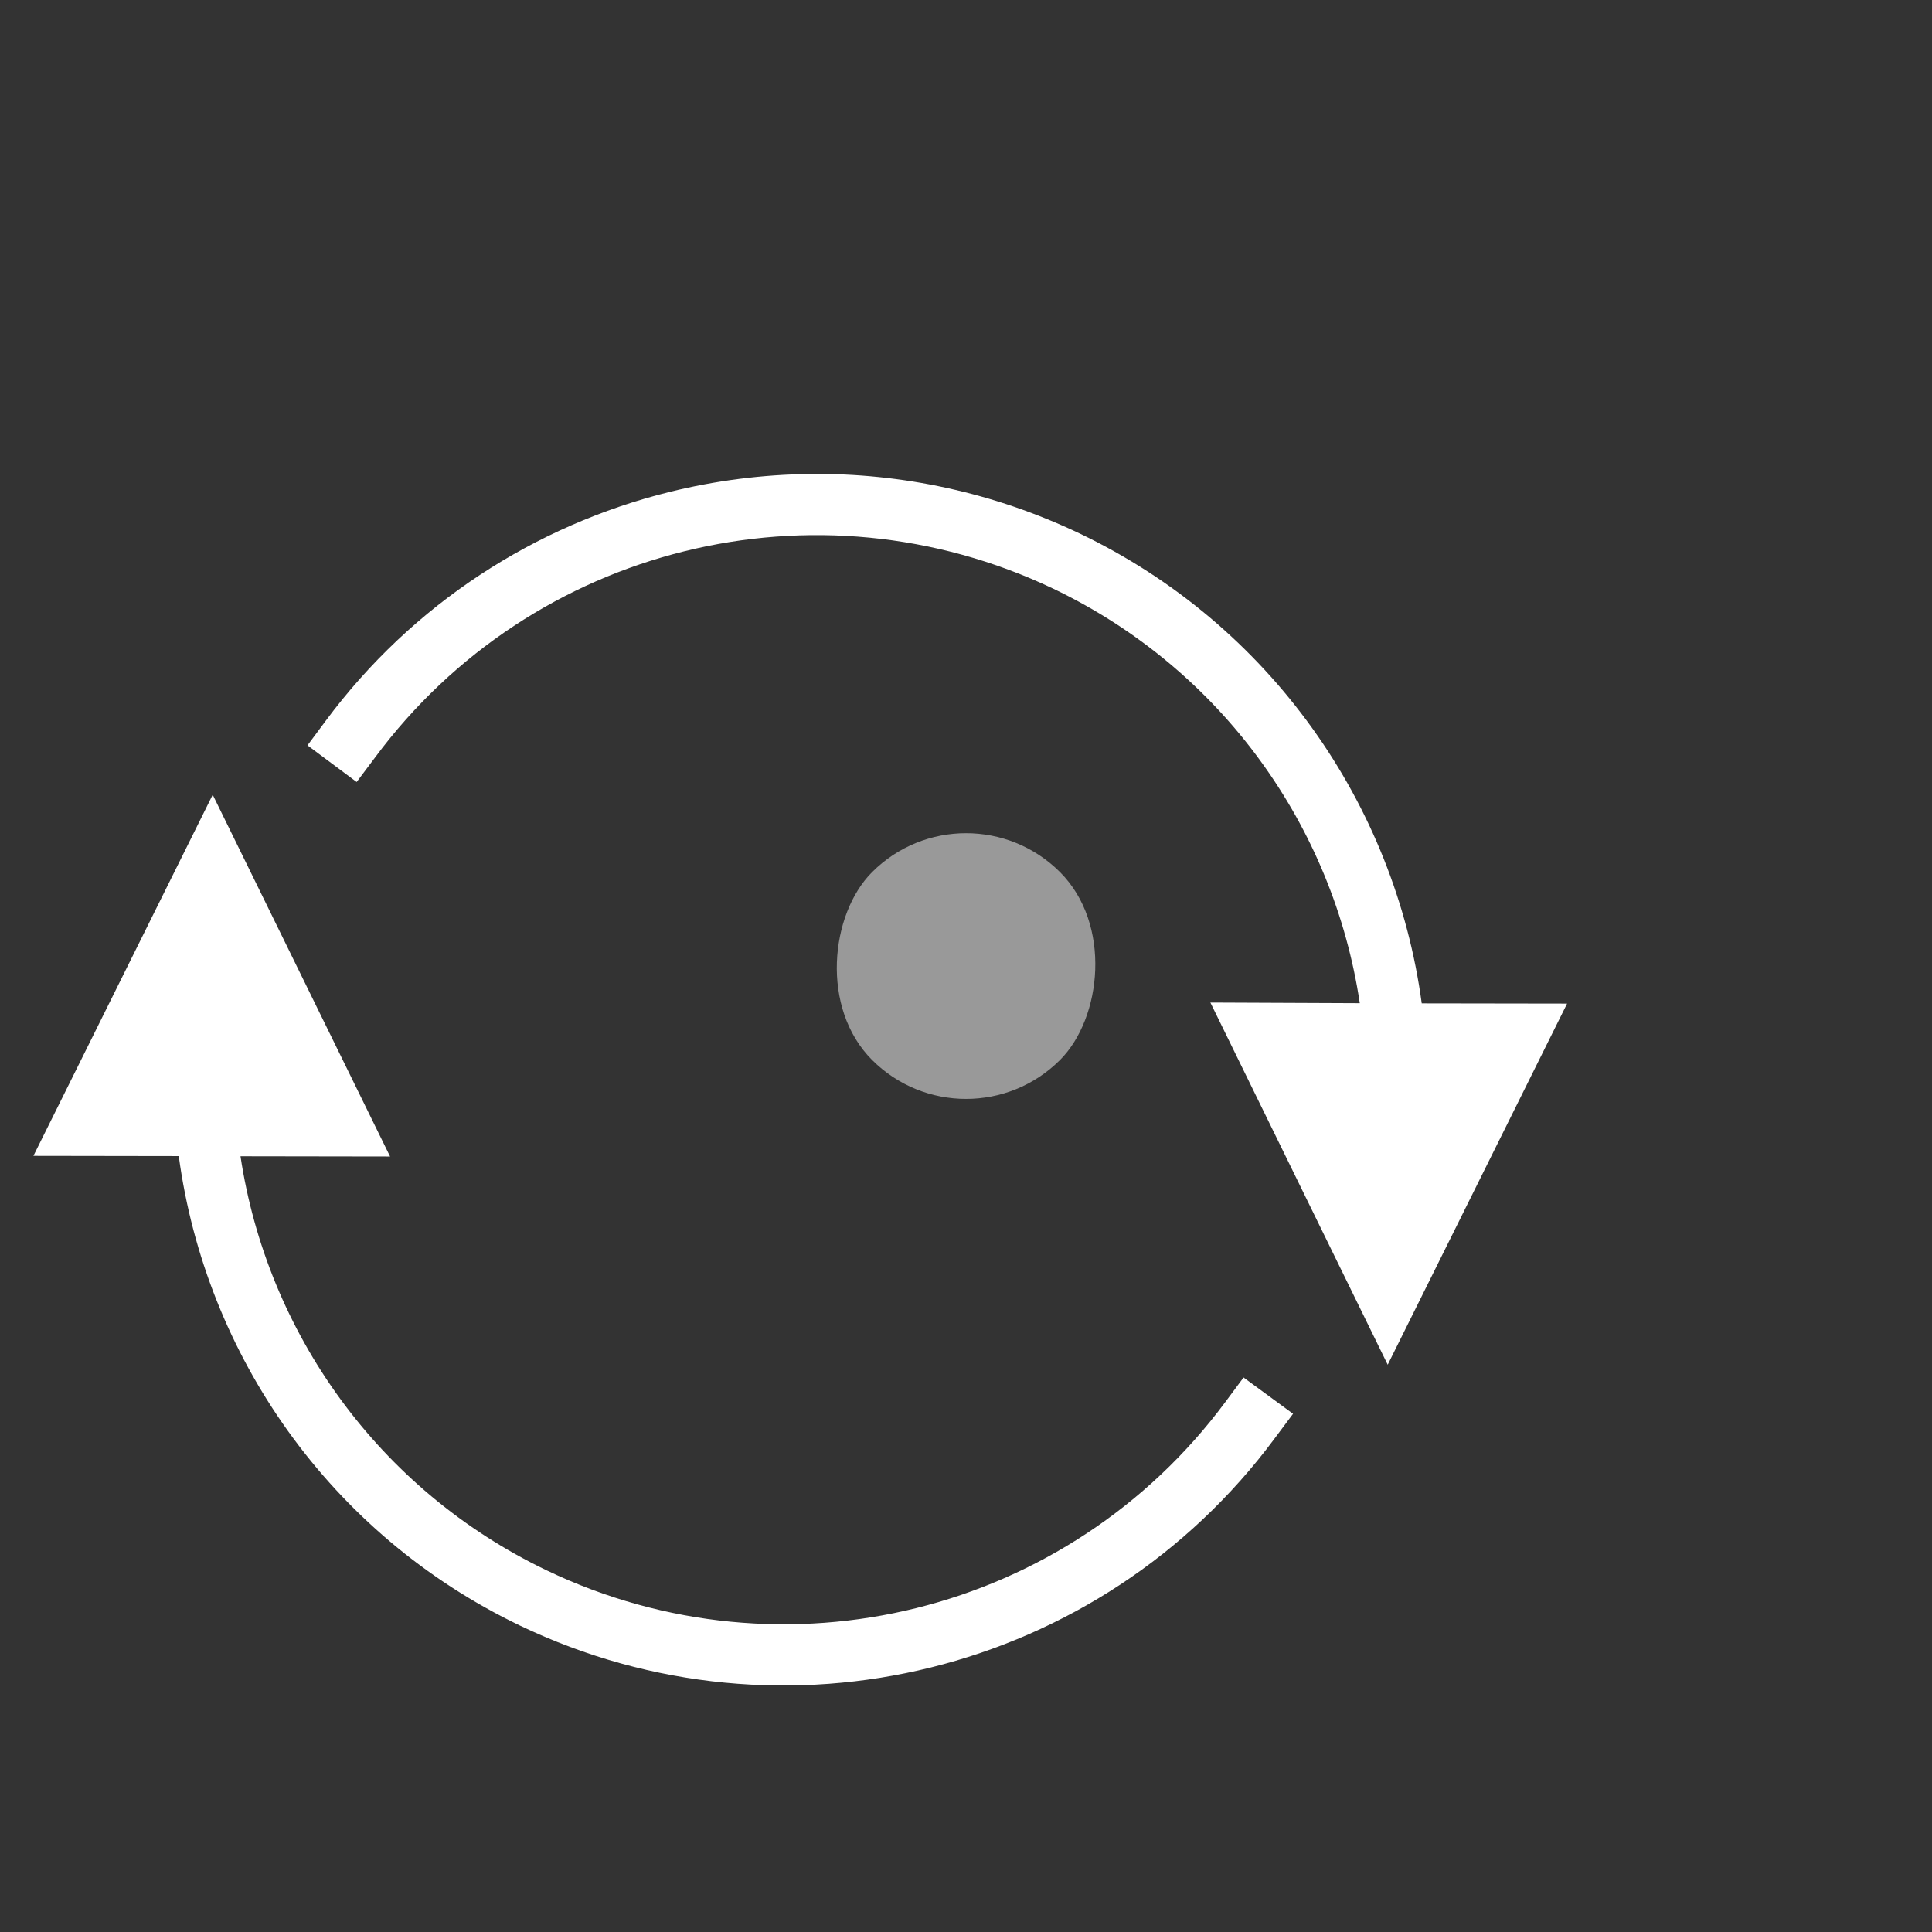 <?xml version="1.0" encoding="UTF-8" standalone="no"?>
<svg
   xmlns:dc="http://purl.org/dc/elements/1.1/"
   xmlns:cc="http://creativecommons.org/ns#"
   xmlns:rdf="http://www.w3.org/1999/02/22-rdf-syntax-ns#"
   xmlns:svg="http://www.w3.org/2000/svg"
   xmlns="http://www.w3.org/2000/svg"
   xmlns:xlink="http://www.w3.org/1999/xlink"
   style="enable-background:new"
   id="svg5"
   version="1.1"
   viewBox="0 0 12.507 12.507"
   height="47.271"
   width="47.271">
  <rect x="0" y="0" width="12.507" height="12.507" fill="#333333" stroke="none"/>
  <defs
     id="defs2">
    <linearGradient
       gradientTransform="matrix(-0.106,0.116,0.116,0.106,1979.35,-142.336)"
       id="action_blanc">
      <stop
         id="stop34826"
         offset="0"
         style="stop-color:#ffffff;stop-opacity:1;" />
    </linearGradient>
    <linearGradient
       gradientTransform="matrix(0.778,0,0,0.779,-86.734,2137.731)"
       id="fond_base_40">
      <stop
         id="stop31971"
         offset="0"
         style="stop-color:#999999;stop-opacity:1;" />
    </linearGradient>
    <linearGradient
       gradientUnits="userSpaceOnUse"
       y2="446.822"
       x2="781.195"
       y1="446.822"
       x1="779.476"
       id="linearGradient7041"
       xlink:href="#fond_base_40" />
    <linearGradient
       gradientUnits="userSpaceOnUse"
       y2="3097.688"
       x2="47.53"
       y1="3097.688"
       x1="14.212"
       gradientTransform="scale(1.125,0.889)"
       id="linearGradient7043"
       xlink:href="#action_blanc" />
  </defs>
  <g
     transform="translate(-228.968,-855.406)"
     style="display:inline"
     id="layer1">
    <g
       style="display:inline"
       transform="translate(-1.1550511e-6,-6.68)"
       id="g290139">
      <g
         id="use290125"
         transform="translate(157.906,790.668)"
         style="fill:none;stroke-width:0.265">
        <rect
           style="opacity:1;vector-effect:none;fill:none;fill-opacity:1;stroke:none;stroke-width:0.276;stroke-linecap:butt;stroke-linejoin:miter;stroke-miterlimit:4;stroke-dasharray:none;stroke-dashoffset:0;stroke-opacity:1;paint-order:markers stroke fill"
           id="rect5318"
           width="12.507"
           height="12.507"
           x="71.062"
           y="71.418" />
      </g>
      <rect
         ry="0.86"
         rx="0.86"
         transform="rotate(45)"
         y="446.822"
         x="779.476"
         height="1.72"
         width="1.72"
         id="rect290127"
         style="display:inline;opacity:1;vector-effect:none;fill:url(#linearGradient7041);fill-opacity:1;stroke:none;stroke-width:0.397;stroke-linecap:square;stroke-linejoin:miter;stroke-miterlimit:4;stroke-dasharray:none;stroke-dashoffset:0;stroke-opacity:1;paint-order:fill markers stroke" />
      <g
         id="path290129">
        <g
           id="g74433">
          <g
             transform="matrix(-0.376,1.452,-1.452,-0.376,378.928,620.716)"
             id="g74437">
            <path
               transform="matrix(-0.044,-0.171,0.171,-0.044,-287.361,179.68)"
               d="m 34.953,2753.523 c -1.165,0.014 -2.321,0.165 -3.445,0.445 -3.27,0.817 -6.269,2.737 -8.393,5.609 l -0.443,0.598 1.203,0.894 0.449,-0.6 c 3.826,-5.175 10.766,-6.91 16.58,-4.148 4.128,1.97 6.849,5.819 7.5,10.117 l -3.652,-0.01 4.348,8.846 4.371,-8.834 h -3.553 c -0.666,-4.867 -3.717,-9.248 -8.371,-11.469 -2.117,-1.006 -4.37,-1.476 -6.594,-1.449 z m -14.596,7.863 -4.369,8.834 h 3.553 c 0.664,4.863 3.709,9.241 8.357,11.463 6.452,3.077 14.189,1.147 18.439,-4.6 l 0.451,-0.606 -1.211,-0.885 -0.443,0.598 c -3.829,5.177 -10.776,6.912 -16.588,4.141 -4.124,-1.971 -6.843,-5.815 -7.496,-10.109 h 3.656 z"
               style="fill:url(#linearGradient7043);stroke-width:1.68;stroke-linecap:square;paint-order:fill markers stroke"
               id="path74435" />
          </g>
        </g>
      </g>
      <g
         id="path290131">
        <g
           id="g74421">
          <g
             transform="matrix(0.376,-1.452,1.452,0.376,91.48,1115.943)"
             id="g74425" />
        </g>
      </g>
    </g>
  </g>
</svg>
